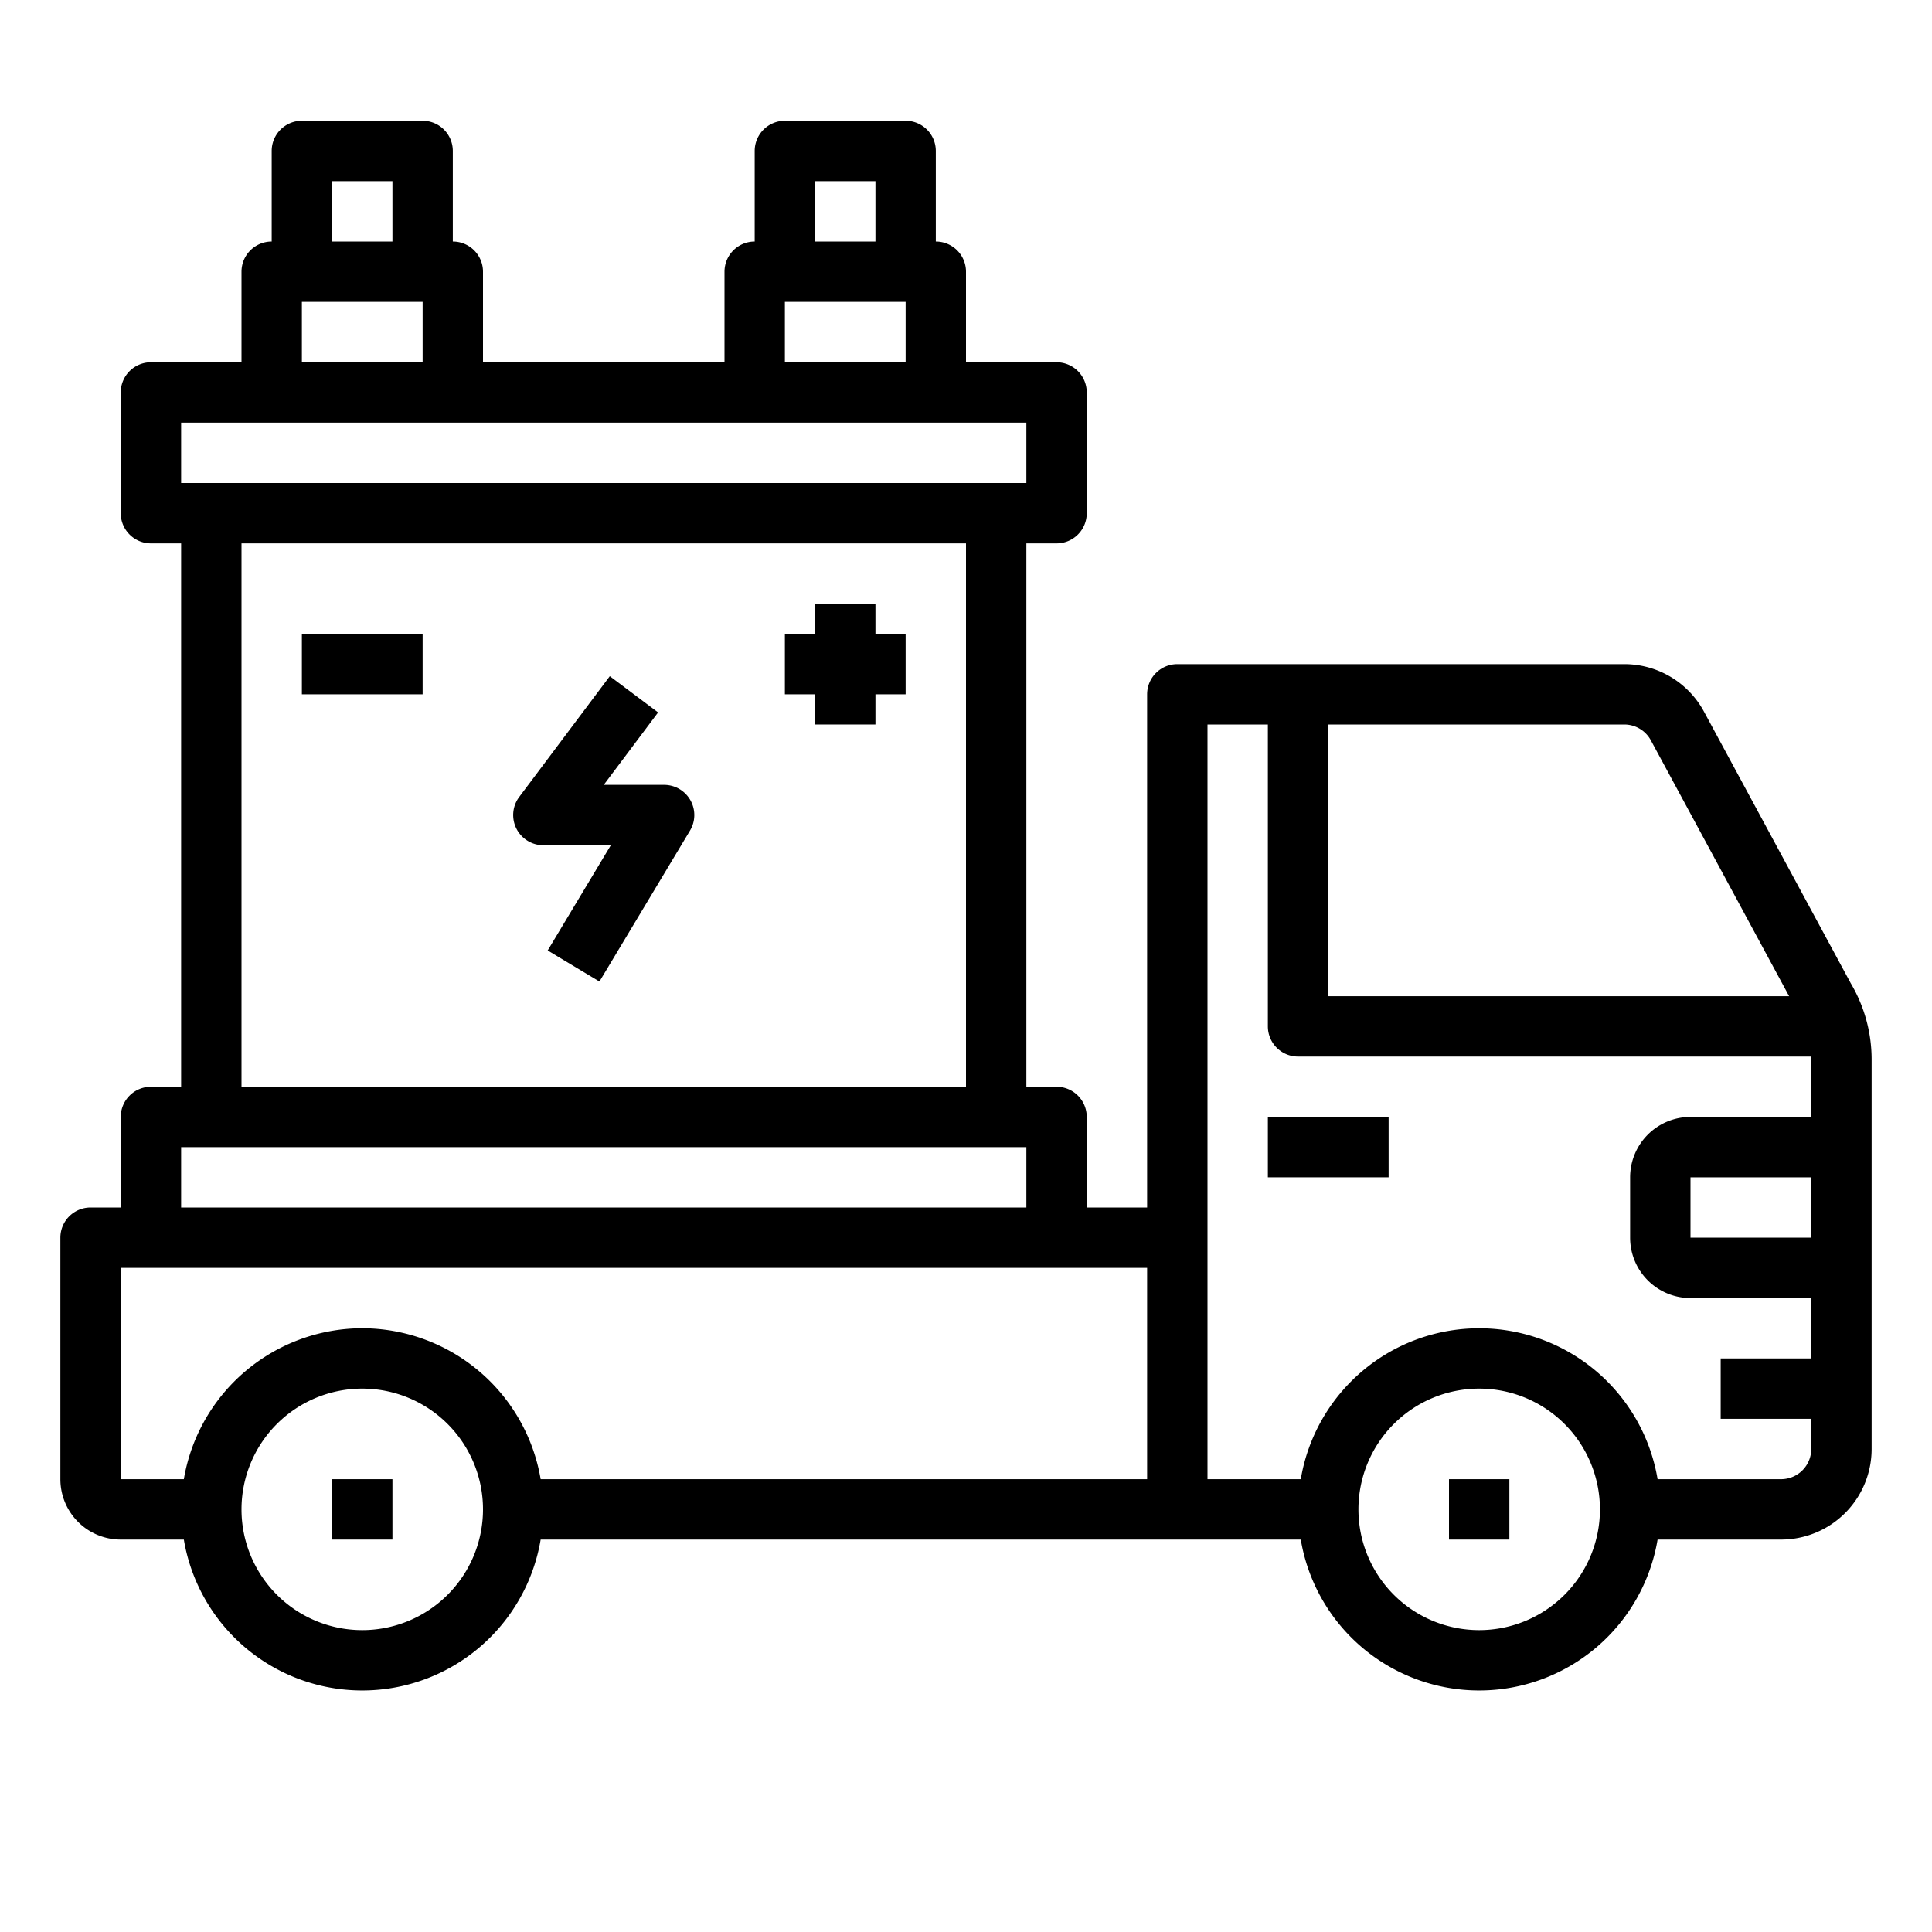 <svg xmlns="http://www.w3.org/2000/svg" viewBox="0 0 64 64" x="0px" y="0px"><g><rect x="42" y="37" width="4" height="2"></rect><rect x="11" y="49" width="2" height="2"></rect><rect x="48" y="49" width="2" height="2"></rect><path d="M61.31,32.574l-4.863-9A3,3,0,0,0,53.807,22H39a1,1,0,0,0-1,1V40H36V37a1,1,0,0,0-1-1H34V18h1a1,1,0,0,0,1-1V13a1,1,0,0,0-1-1H32V9a1,1,0,0,0-1-1V5a1,1,0,0,0-1-1H26a1,1,0,0,0-1,1V8a1,1,0,0,0-1,1v3H16V9a1,1,0,0,0-1-1V5a1,1,0,0,0-1-1H10A1,1,0,0,0,9,5V8A1,1,0,0,0,8,9v3H5a1,1,0,0,0-1,1v4a1,1,0,0,0,1,1H6V36H5a1,1,0,0,0-1,1v3H3a1,1,0,0,0-1,1v8a2,2,0,0,0,2,2H6.09a5.993,5.993,0,0,0,11.82,0H43.09a5.993,5.993,0,0,0,11.82,0H59a3,3,0,0,0,3-3V35.108A4.959,4.959,0,0,0,61.31,32.574Zm-6.623-8.049L59.267,33H44V24h9.807A1,1,0,0,1,54.687,24.525ZM27,6h2V8H27Zm-1,4h4v2H26ZM11,6h2V8H11Zm-1,4h4v2H10ZM6,14H34v2H6Zm2,4H32V36H8ZM6,38H34v2H6Zm6,16a4,4,0,1,1,4-4A4,4,0,0,1,12,54Zm0-10a6.006,6.006,0,0,0-5.91,5H4V42H38v7H17.91A6.006,6.006,0,0,0,12,44ZM49,54a4,4,0,1,1,4-4A4,4,0,0,1,49,54Zm10-5H54.91a5.993,5.993,0,0,0-11.82,0H40V24h2V34a1,1,0,0,0,1,1H59.985c0,.036.015.071.015.108V37H56a2,2,0,0,0-2,2v2a2,2,0,0,0,2,2h4v2H57v2h3v1A1,1,0,0,1,59,49Zm1-10v2H56V39Z"></path><path d="M22,26H20l1.8-2.4-1.6-1.2-3,4A1,1,0,0,0,18,28h2.234l-2.091,3.485,1.714,1.03,3-5A1,1,0,0,0,22,26Z"></path><rect x="10" y="21" width="4" height="2"></rect><polygon points="29 20 27 20 27 21 26 21 26 23 27 23 27 24 29 24 29 23 30 23 30 21 29 21 29 20"></polygon></g></svg>
